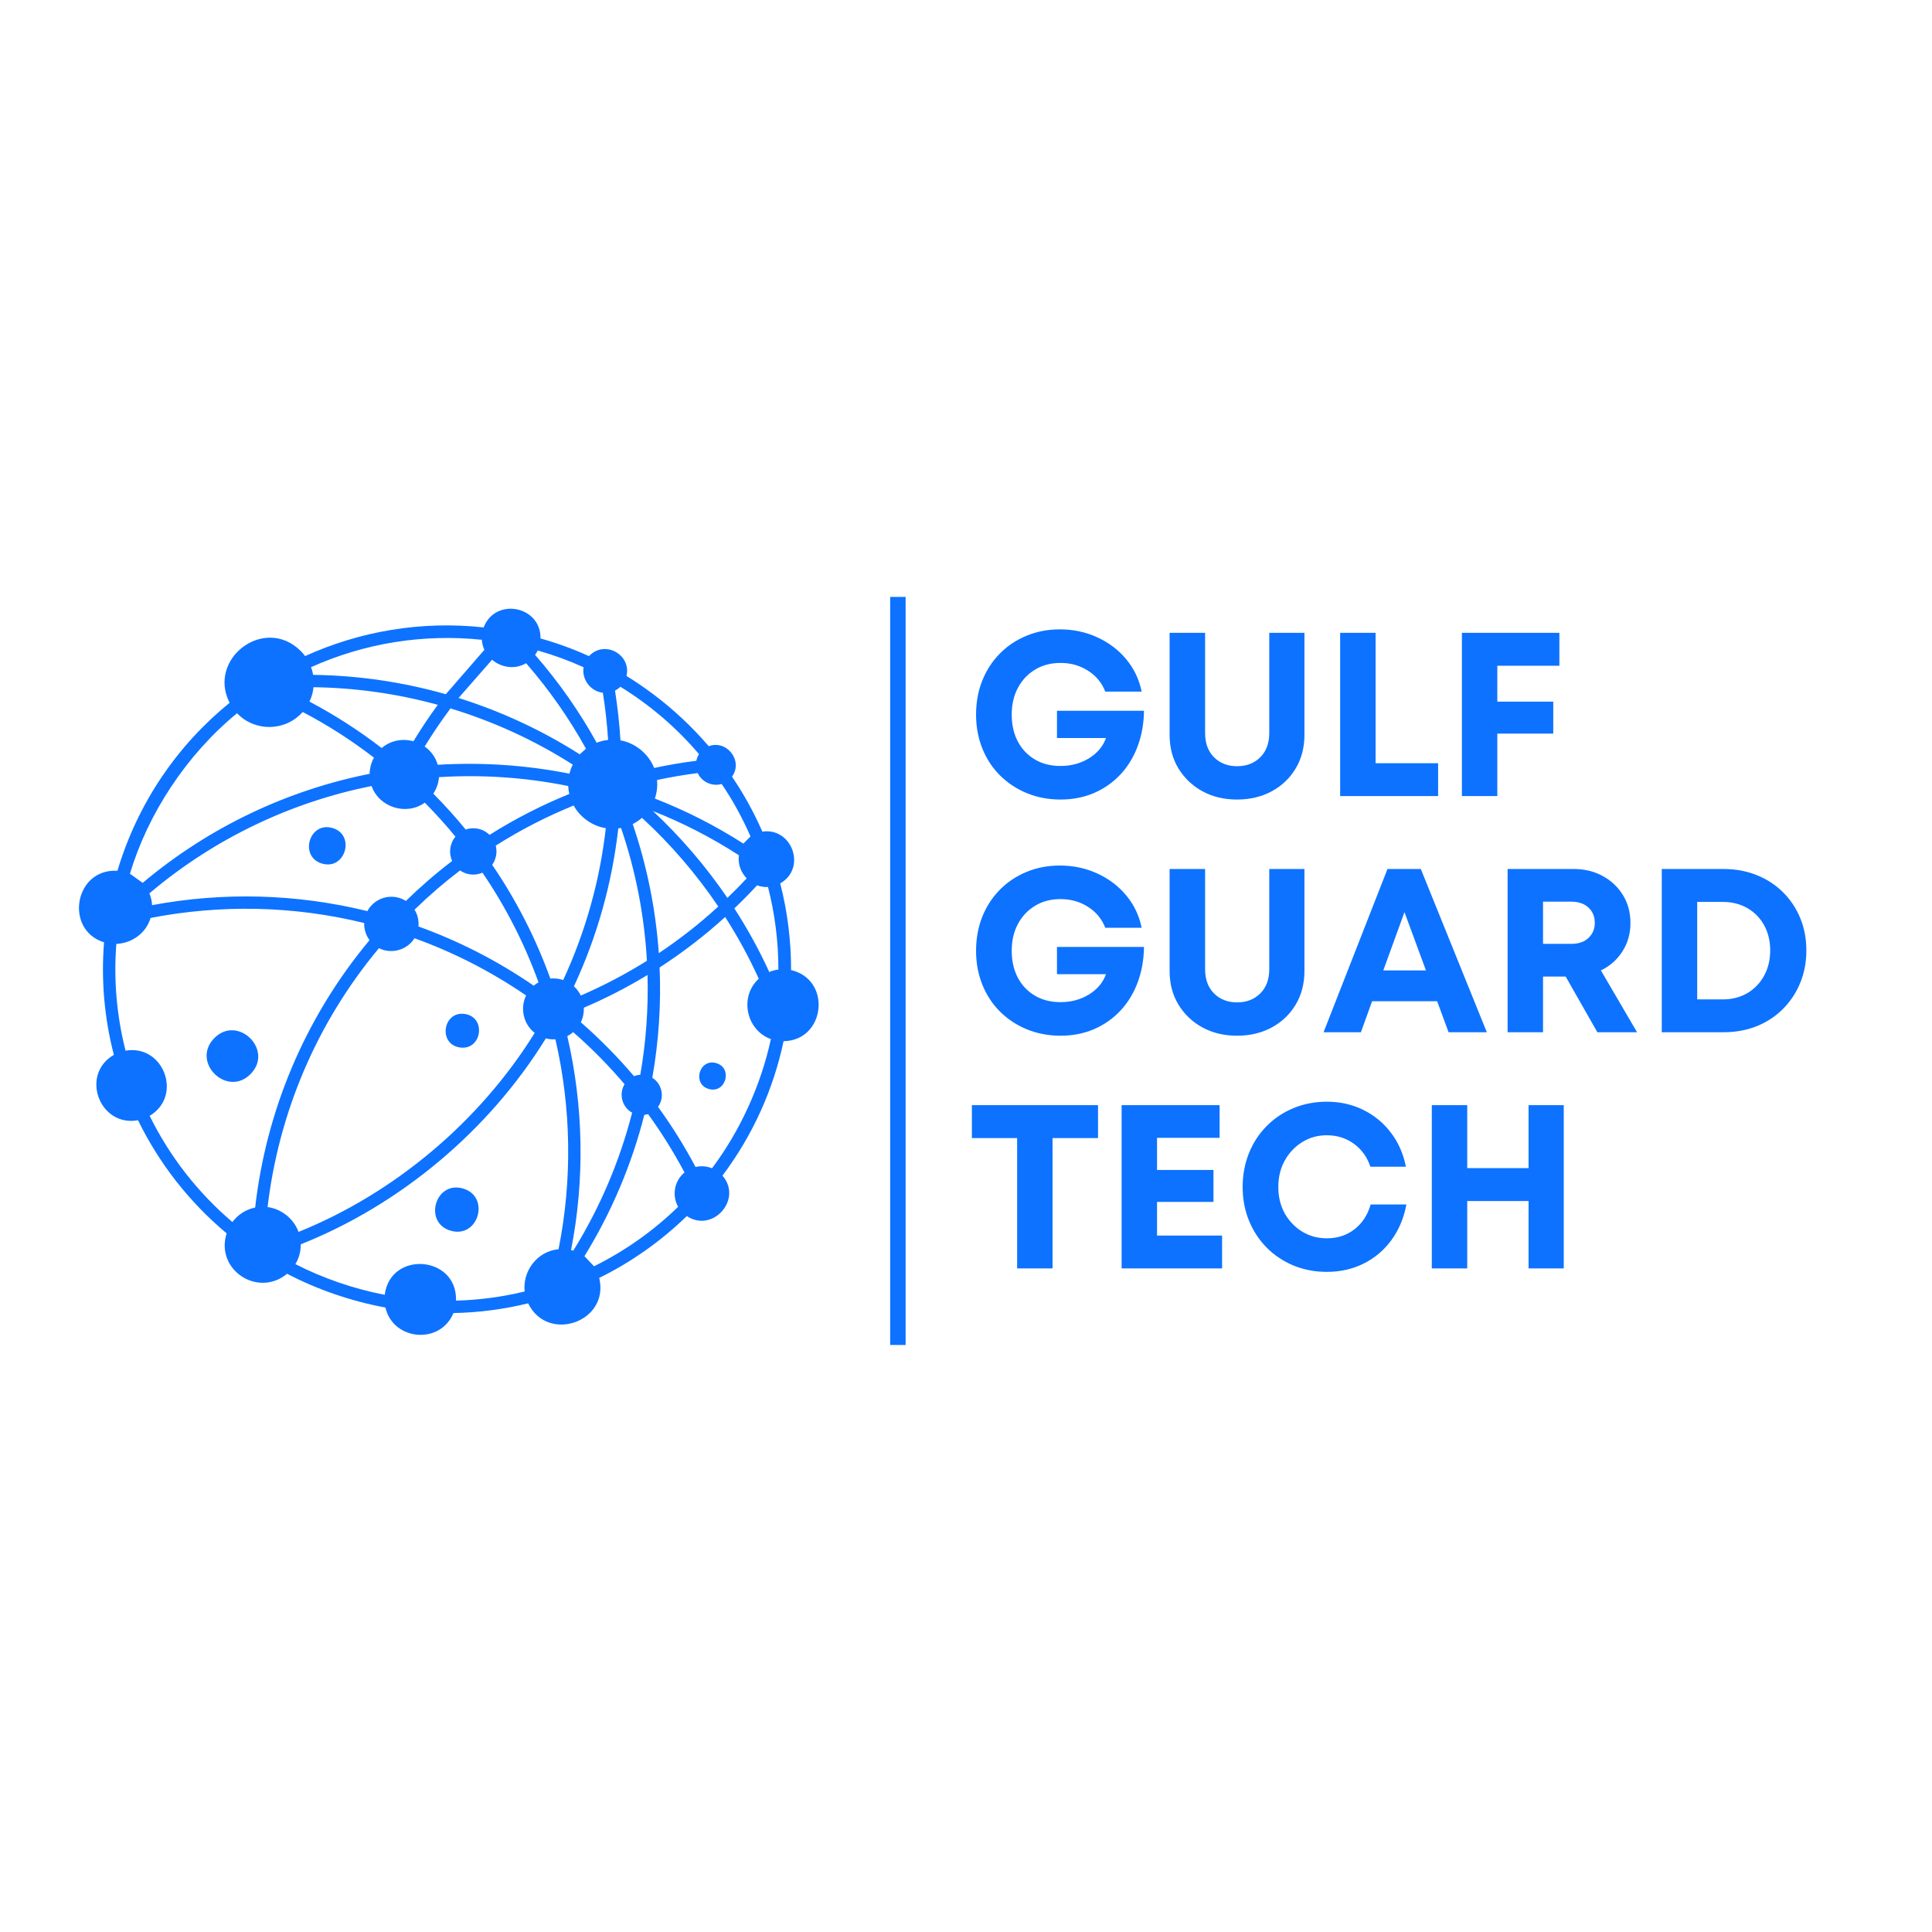 <svg xmlns="http://www.w3.org/2000/svg" xmlns:xlink="http://www.w3.org/1999/xlink" width="500" zoomAndPan="magnify" viewBox="0 0 375 375" height="500" preserveAspectRatio="xMidYMid meet" version="1.2"><defs/><g id="003c85a5bb"><path style=" stroke:none;fill-rule:nonzero;fill:#0d72ff;fill-opacity:1;" d="M 48.66 208.445 C 44.105 213.113 37.016 206.203 41.57 201.523 C 46.121 196.855 53.211 203.777 48.66 208.445 Z M 152.094 202.094 C 150.129 211.355 146.176 220.281 140.23 228.188 C 144.211 232.789 138.332 239.383 133.309 236.043 C 128.168 241.027 122.418 245.031 116.309 248.043 C 118.375 256.574 106.301 260.781 102.512 252.977 C 97.805 254.125 92.949 254.773 88.012 254.863 C 85.461 261.051 76.305 260.246 74.812 253.793 C 68.223 252.582 61.551 250.285 55.723 247.238 C 50.035 251.945 41.734 246.434 43.992 239.395 C 36.734 233.324 30.906 225.852 26.789 217.438 C 19.328 218.812 15.477 208.586 22.098 204.746 C 20.285 197.734 19.598 190.363 20.195 182.902 C 12.457 180.52 14.406 168.531 22.797 169.016 C 26.762 155.73 34.531 144.57 44.566 136.41 C 40.203 127.891 51.262 119.422 58.301 126.285 C 58.645 126.617 58.938 126.973 59.219 127.344 C 69.84 122.523 81.762 120.457 93.879 121.781 C 96.137 115.867 105.035 117.613 104.91 123.926 C 108.109 124.816 111.258 125.965 114.32 127.355 C 117.355 124.129 122.582 127.062 121.602 131.207 C 123.336 132.266 125.043 133.438 126.715 134.688 C 130.68 137.645 134.367 141.102 137.566 144.84 C 141.035 143.512 144.324 147.684 142.082 150.742 C 144.391 154.148 146.352 157.719 147.973 161.418 C 153.762 160.562 156.605 168.531 151.441 171.465 C 152.855 176.973 153.559 182.637 153.547 188.297 C 161.492 190.121 160.242 201.98 152.094 202.094 Z M 135.426 150.055 C 132.785 150.387 130.145 150.844 127.531 151.395 C 127.645 152.605 127.504 153.84 127.109 155 C 133.039 157.309 138.805 160.23 144.289 163.738 L 145.676 162.348 C 144.785 160.32 143.789 158.332 142.707 156.406 C 141.891 154.965 141.012 153.547 140.078 152.172 C 138.293 152.707 136.215 151.812 135.426 150.055 Z M 81.227 179.832 C 89.008 182.637 96.531 186.461 103.594 191.32 C 103.891 191.066 104.207 190.848 104.527 190.668 C 101.836 183.246 98.215 176.082 93.648 169.387 C 92.246 170 90.59 169.859 89.289 168.953 C 86.227 171.285 83.281 173.824 80.465 176.566 C 81.074 177.559 81.328 178.707 81.227 179.832 Z M 110.531 150.168 C 110.672 149.57 110.891 148.969 111.172 148.41 C 103.684 143.641 95.688 140.004 87.438 137.504 C 85.641 139.914 83.969 142.391 82.426 144.902 C 83.613 145.73 84.531 146.941 84.965 148.445 C 93.52 147.926 102.117 148.5 110.531 150.168 Z M 110.289 152.566 C 102.027 150.895 93.598 150.32 85.207 150.844 C 85.117 151.965 84.746 153.062 84.109 154.047 C 86.328 156.289 88.422 158.609 90.383 161.008 C 91.941 160.473 93.777 160.805 95.012 162.055 C 99.973 158.93 105.164 156.277 110.496 154.109 C 110.379 153.613 110.316 153.09 110.289 152.566 Z M 72.121 152.566 C 56.605 155.676 41.723 162.641 28.996 173.402 C 29.301 174.129 29.48 174.906 29.52 175.688 C 43.34 173.109 57.559 173.469 71.309 176.848 C 71.535 176.414 71.828 176.004 72.188 175.648 C 73.961 173.836 76.727 173.57 78.781 174.871 C 81.648 172.078 84.645 169.488 87.758 167.117 C 87.07 165.586 87.273 163.738 88.406 162.398 C 86.547 160.129 84.555 157.922 82.453 155.793 C 78.883 158.383 73.578 156.711 72.121 152.566 Z M 106.82 189.941 C 107.664 189.852 108.504 189.957 109.32 190.223 C 113.668 180.812 116.438 170.852 117.586 160.754 C 115.047 160.359 112.609 158.676 111.348 156.352 C 106.133 158.469 101.07 161.059 96.227 164.133 C 96.543 165.395 96.312 166.758 95.535 167.867 C 100.281 174.82 104.043 182.242 106.82 189.941 Z M 111.398 191.449 C 111.973 191.969 112.418 192.582 112.738 193.234 C 117.152 191.32 121.438 189.074 125.566 186.488 C 125.07 177.738 123.398 169.066 120.543 160.703 C 120.363 160.742 120.188 160.766 120.008 160.793 C 118.82 171.312 115.953 181.68 111.398 191.449 Z M 112.738 198.422 C 116.488 201.699 119.93 205.207 123.066 208.891 C 123.449 208.727 123.859 208.637 124.281 208.613 C 125.402 202.199 125.859 195.707 125.684 189.242 C 121.691 191.664 117.57 193.781 113.324 195.594 C 113.363 196.562 113.172 197.531 112.738 198.422 Z M 127.875 185.008 C 131.906 182.316 135.77 179.309 139.418 175.953 C 135.223 169.742 130.234 163.902 124.609 158.738 C 124.051 159.223 123.449 159.629 122.812 159.949 C 125.582 168.086 127.277 176.504 127.875 185.008 Z M 141.188 174.281 C 142.465 173.059 143.715 171.797 144.926 170.484 C 143.816 169.324 143.18 167.703 143.422 166.008 C 138.09 162.562 132.504 159.695 126.742 157.426 C 132.211 162.539 137.07 168.238 141.188 174.281 Z M 119.371 134.039 C 119.879 137.25 120.238 140.477 120.43 143.703 C 123.285 144.199 125.898 146.316 126.969 149.059 C 129.688 148.484 132.414 148.012 135.156 147.668 C 135.246 147.223 135.426 146.777 135.68 146.383 C 131.332 141.254 126.152 136.828 120.414 133.297 C 120.098 133.605 119.754 133.859 119.371 134.039 Z M 103.863 127.113 C 108.52 132.457 112.496 138.168 115.812 144.164 C 116.527 143.883 117.266 143.703 118.031 143.625 C 117.84 140.555 117.496 137.504 117.012 134.457 C 114.625 134.203 112.879 131.855 113.273 129.512 C 110.43 128.223 107.461 127.137 104.375 126.258 C 104.219 126.551 104.055 126.844 103.863 127.113 Z M 89.008 135.477 C 97.18 138.043 105.102 141.688 112.535 146.418 L 113.734 145.324 C 110.508 139.48 106.629 133.922 102.117 128.73 C 99.91 130.02 97.27 129.562 95.512 128.055 Z M 60.379 129.496 C 60.559 129.98 60.684 130.48 60.773 130.988 C 69.445 131.105 78.117 132.355 86.531 134.75 L 94.02 126.129 C 93.738 125.531 93.57 124.883 93.52 124.18 C 82.234 123.008 70.836 124.793 60.379 129.496 Z M 60.07 136.18 C 64.93 138.754 69.625 141.754 74.086 145.195 C 75.871 143.664 78.191 143.309 80.246 143.883 C 81.711 141.473 83.281 139.113 84.977 136.805 C 77.082 134.637 68.973 133.5 60.852 133.387 C 60.762 134.344 60.492 135.285 60.07 136.18 Z M 25.219 169.59 L 27.695 171.363 C 40.715 160.422 55.914 153.355 71.742 150.195 C 71.766 149.109 72.047 148.027 72.582 147.059 C 68.184 143.664 63.555 140.707 58.746 138.195 C 55.406 141.98 49.5 142.098 46.008 138.438 C 36.176 146.523 28.727 157.91 25.219 169.59 Z M 71.727 182.484 C 71 181.5 70.656 180.328 70.684 179.156 C 57.051 175.812 42.922 175.52 29.227 178.172 C 28.32 181.219 25.5 183.094 22.582 183.211 C 22.031 190.285 22.672 197.273 24.367 203.934 C 31.75 202.656 35.551 212.707 29.047 216.582 C 32.922 224.449 38.367 231.465 45.113 237.203 C 46.133 235.812 47.652 234.766 49.527 234.383 C 51.645 215.805 59.039 197.695 71.727 182.484 Z M 57.941 239.113 C 76.473 231.641 93.051 217.781 103.785 200.488 C 101.555 198.742 100.918 195.656 102.117 193.219 C 95.27 188.527 87.988 184.828 80.449 182.113 C 79.008 184.445 75.922 185.25 73.551 184.039 C 61.258 198.781 54.066 216.301 51.938 234.293 C 54.602 234.625 57.039 236.566 57.941 239.113 Z M 107.805 201.727 C 107.18 201.766 106.555 201.715 105.953 201.547 C 94.859 219.516 77.645 233.859 58.375 241.523 C 58.391 242.965 58.008 244.266 57.332 245.363 C 62.648 248.094 68.691 250.172 74.672 251.32 C 75.781 242.66 88.816 243.719 88.508 252.453 C 93.035 252.328 97.5 251.727 101.836 250.68 C 101.414 246.844 104.117 242.902 108.414 242.469 C 111.105 229.004 110.891 215.102 107.805 201.727 Z M 111.273 242.75 C 116.5 234.332 120.301 225.293 122.699 215.969 C 120.734 214.91 120.07 212.309 121.23 210.449 C 118.195 206.879 114.883 203.5 111.258 200.336 C 110.902 200.641 110.52 200.898 110.113 201.113 C 113.273 214.746 113.531 228.926 110.84 242.648 C 110.98 242.66 111.133 242.699 111.273 242.75 Z M 132.863 227.574 C 130.781 223.672 128.426 219.871 125.785 216.238 C 125.543 216.312 125.301 216.379 125.059 216.402 C 122.633 225.941 118.758 235.199 113.441 243.82 L 115.301 245.785 C 121.297 242.812 126.805 238.926 131.625 234.242 C 130.402 232.074 130.859 229.219 132.863 227.574 Z M 149.629 201.688 C 144.863 199.98 143.422 193.5 147.273 189.969 C 145.422 185.887 143.242 181.871 140.754 177.992 C 136.738 181.641 132.48 184.906 128.027 187.789 C 128.336 194.93 127.863 202.109 126.613 209.199 C 128.539 210.383 129.047 213.035 127.723 214.836 C 130.438 218.586 132.875 222.484 135.004 226.516 C 136.062 226.262 137.184 226.352 138.203 226.758 C 143.574 219.605 147.652 210.805 149.629 201.688 Z M 151.086 188.184 C 151.086 182.711 150.395 177.344 149.07 172.168 C 148.328 172.203 147.602 172.09 146.953 171.836 C 145.523 173.391 144.047 174.883 142.539 176.324 C 145.117 180.316 147.387 184.445 149.312 188.668 C 149.887 188.426 150.484 188.258 151.086 188.184 Z M 138.996 206.344 C 135.691 205.426 134.301 210.461 137.605 211.379 C 140.895 212.297 142.297 207.262 138.996 206.344 Z M 89.223 203.309 C 93.484 203.984 94.516 197.492 90.258 196.816 C 85.996 196.141 84.965 202.633 89.223 203.309 Z M 89.809 230.672 C 84.418 229.18 82.133 237.406 87.539 238.898 C 92.934 240.391 95.203 232.164 89.809 230.672 Z M 64.484 160.703 C 59.945 159.441 58.02 166.375 62.57 167.641 C 67.113 168.891 69.023 161.953 64.484 160.703 Z M 64.484 160.703 "/><path style="fill:none;stroke-width:4;stroke-linecap:butt;stroke-linejoin:miter;stroke:#0d72ff;stroke-opacity:1;stroke-miterlimit:4;" d="M -0 2.002 L 193.594 2.002 " transform="matrix(0,-0.75,0.75,0,172.78,261.055)"/><g style="fill:#0d72ff;fill-opacity:1;"><g transform="translate(187.642, 154.518)"><path style="stroke:none" d="M 17.516 -16.562 L 34.406 -16.562 C 34.375 -14.062 33.961 -11.758 33.172 -9.656 C 32.391 -7.562 31.281 -5.742 29.844 -4.203 C 28.414 -2.672 26.711 -1.473 24.734 -0.609 C 22.754 0.242 20.578 0.672 18.203 0.672 C 15.879 0.672 13.719 0.266 11.719 -0.547 C 9.727 -1.359 7.984 -2.504 6.484 -3.984 C 4.992 -5.461 3.844 -7.211 3.031 -9.234 C 2.219 -11.254 1.812 -13.441 1.812 -15.797 C 1.812 -18.18 2.207 -20.375 3 -22.375 C 3.801 -24.383 4.93 -26.133 6.391 -27.625 C 7.859 -29.125 9.586 -30.285 11.578 -31.109 C 13.578 -31.941 15.738 -32.359 18.062 -32.359 C 20.688 -32.359 23.113 -31.844 25.344 -30.812 C 27.582 -29.789 29.453 -28.375 30.953 -26.562 C 32.461 -24.758 33.461 -22.664 33.953 -20.281 L 26.891 -20.281 C 26.223 -22 25.102 -23.352 23.531 -24.344 C 21.969 -25.344 20.191 -25.844 18.203 -25.844 C 16.328 -25.844 14.68 -25.41 13.266 -24.547 C 11.848 -23.691 10.738 -22.516 9.938 -21.016 C 9.133 -19.523 8.734 -17.785 8.734 -15.797 C 8.734 -13.836 9.125 -12.109 9.906 -10.609 C 10.695 -9.117 11.801 -7.953 13.219 -7.109 C 14.633 -6.266 16.297 -5.844 18.203 -5.844 C 20.254 -5.844 22.094 -6.336 23.719 -7.328 C 25.344 -8.328 26.445 -9.641 27.031 -11.266 L 17.516 -11.266 Z M 17.516 -16.562 "/></g></g><g style="fill:#0d72ff;fill-opacity:1;"><g transform="translate(223.722, 154.518)"><path style="stroke:none" d="M 16.391 0.672 C 13.879 0.672 11.645 0.141 9.688 -0.922 C 7.727 -1.992 6.172 -3.473 5.016 -5.359 C 3.867 -7.242 3.297 -9.426 3.297 -11.906 L 3.297 -31.688 L 10.188 -31.688 L 10.188 -12.219 C 10.188 -10.258 10.766 -8.695 11.922 -7.531 C 13.086 -6.375 14.578 -5.797 16.391 -5.797 C 18.223 -5.797 19.723 -6.375 20.891 -7.531 C 22.055 -8.695 22.641 -10.258 22.641 -12.219 L 22.641 -31.688 L 29.469 -31.688 L 29.469 -11.906 C 29.469 -9.426 28.898 -7.242 27.766 -5.359 C 26.641 -3.473 25.086 -1.992 23.109 -0.922 C 21.129 0.141 18.891 0.672 16.391 0.672 Z M 16.391 0.672 "/></g></g><g style="fill:#0d72ff;fill-opacity:1;"><g transform="translate(256.497, 154.518)"><path style="stroke:none" d="M 10.5 -6.375 L 22.641 -6.375 L 22.641 0 L 3.625 0 L 3.625 -31.688 L 10.5 -31.688 Z M 10.5 -6.375 "/></g></g><g style="fill:#0d72ff;fill-opacity:1;"><g transform="translate(280.128, 154.518)"><path style="stroke:none" d="M 22.547 -25.297 L 10.5 -25.297 L 10.5 -18.328 L 21.359 -18.328 L 21.359 -12.125 L 10.5 -12.125 L 10.5 0 L 3.625 0 L 3.625 -31.688 L 22.547 -31.688 Z M 22.547 -25.297 "/></g></g><g style="fill:#0d72ff;fill-opacity:1;"><g transform="translate(187.642, 200.358)"><path style="stroke:none" d="M 17.516 -16.562 L 34.406 -16.562 C 34.375 -14.062 33.961 -11.758 33.172 -9.656 C 32.391 -7.562 31.281 -5.742 29.844 -4.203 C 28.414 -2.672 26.711 -1.473 24.734 -0.609 C 22.754 0.242 20.578 0.672 18.203 0.672 C 15.879 0.672 13.719 0.266 11.719 -0.547 C 9.727 -1.359 7.984 -2.504 6.484 -3.984 C 4.992 -5.461 3.844 -7.211 3.031 -9.234 C 2.219 -11.254 1.812 -13.441 1.812 -15.797 C 1.812 -18.18 2.207 -20.375 3 -22.375 C 3.801 -24.383 4.93 -26.133 6.391 -27.625 C 7.859 -29.125 9.586 -30.285 11.578 -31.109 C 13.578 -31.941 15.738 -32.359 18.062 -32.359 C 20.688 -32.359 23.113 -31.844 25.344 -30.812 C 27.582 -29.789 29.453 -28.375 30.953 -26.562 C 32.461 -24.758 33.461 -22.664 33.953 -20.281 L 26.891 -20.281 C 26.223 -22 25.102 -23.352 23.531 -24.344 C 21.969 -25.344 20.191 -25.844 18.203 -25.844 C 16.328 -25.844 14.68 -25.41 13.266 -24.547 C 11.848 -23.691 10.738 -22.516 9.938 -21.016 C 9.133 -19.523 8.734 -17.785 8.734 -15.797 C 8.734 -13.836 9.125 -12.109 9.906 -10.609 C 10.695 -9.117 11.801 -7.953 13.219 -7.109 C 14.633 -6.266 16.297 -5.844 18.203 -5.844 C 20.254 -5.844 22.094 -6.336 23.719 -7.328 C 25.344 -8.328 26.445 -9.641 27.031 -11.266 L 17.516 -11.266 Z M 17.516 -16.562 "/></g></g><g style="fill:#0d72ff;fill-opacity:1;"><g transform="translate(223.722, 200.358)"><path style="stroke:none" d="M 16.391 0.672 C 13.879 0.672 11.645 0.141 9.688 -0.922 C 7.727 -1.992 6.172 -3.473 5.016 -5.359 C 3.867 -7.242 3.297 -9.426 3.297 -11.906 L 3.297 -31.688 L 10.188 -31.688 L 10.188 -12.219 C 10.188 -10.258 10.766 -8.695 11.922 -7.531 C 13.086 -6.375 14.578 -5.797 16.391 -5.797 C 18.223 -5.797 19.723 -6.375 20.891 -7.531 C 22.055 -8.695 22.641 -10.258 22.641 -12.219 L 22.641 -31.688 L 29.469 -31.688 L 29.469 -11.906 C 29.469 -9.426 28.898 -7.242 27.766 -5.359 C 26.641 -3.473 25.086 -1.992 23.109 -0.922 C 21.129 0.141 18.891 0.672 16.391 0.672 Z M 16.391 0.672 "/></g></g><g style="fill:#0d72ff;fill-opacity:1;"><g transform="translate(256.497, 200.358)"><path style="stroke:none" d="M 24.672 0 L 22.453 -6.016 L 9.828 -6.016 L 7.656 0 L 0.406 0 L 12.812 -31.688 L 19.281 -31.688 L 32.094 0 Z M 16.109 -23.312 L 12 -12 L 20.281 -12 Z M 16.109 -23.312 "/></g></g><g style="fill:#0d72ff;fill-opacity:1;"><g transform="translate(289.001, 200.358)"><path style="stroke:none" d="M 21.047 0 L 14.891 -10.812 L 10.5 -10.812 L 10.5 0 L 3.625 0 L 3.625 -31.688 L 16.438 -31.688 C 18.539 -31.688 20.422 -31.234 22.078 -30.328 C 23.742 -29.422 25.055 -28.18 26.016 -26.609 C 26.984 -25.047 27.469 -23.238 27.469 -21.188 C 27.469 -19.133 26.945 -17.301 25.906 -15.688 C 24.875 -14.07 23.484 -12.844 21.734 -12 L 28.75 0 Z M 10.5 -25.344 L 10.5 -17.156 L 15.984 -17.156 C 17.398 -17.156 18.516 -17.539 19.328 -18.312 C 20.141 -19.082 20.547 -20.055 20.547 -21.234 C 20.547 -22.441 20.141 -23.426 19.328 -24.188 C 18.516 -24.957 17.398 -25.344 15.984 -25.344 Z M 10.5 -25.344 "/></g></g><g style="fill:#0d72ff;fill-opacity:1;"><g transform="translate(318.924, 200.358)"><path style="stroke:none" d="M 15.609 -31.688 C 17.941 -31.688 20.086 -31.289 22.047 -30.5 C 24.004 -29.719 25.695 -28.617 27.125 -27.203 C 28.562 -25.785 29.68 -24.117 30.484 -22.203 C 31.285 -20.285 31.688 -18.18 31.688 -15.891 C 31.688 -13.598 31.285 -11.484 30.484 -9.547 C 29.68 -7.617 28.562 -5.938 27.125 -4.5 C 25.695 -3.07 24.004 -1.961 22.047 -1.172 C 20.086 -0.391 17.941 0 15.609 0 L 3.625 0 L 3.625 -31.688 Z M 15.438 -6.375 C 17.25 -6.375 18.848 -6.781 20.234 -7.594 C 21.617 -8.414 22.703 -9.539 23.484 -10.969 C 24.273 -12.406 24.672 -14.047 24.672 -15.891 C 24.672 -17.734 24.273 -19.363 23.484 -20.781 C 22.703 -22.195 21.617 -23.301 20.234 -24.094 C 18.848 -24.895 17.25 -25.297 15.438 -25.297 L 10.5 -25.297 L 10.5 -6.375 Z M 15.438 -6.375 "/></g></g><g style="fill:#0d72ff;fill-opacity:1;"><g transform="translate(187.642, 246.198)"><path style="stroke:none" d="M 25.484 -31.688 L 25.484 -25.297 L 16.656 -25.297 L 16.656 0 L 9.781 0 L 9.781 -25.297 L 1 -25.297 L 1 -31.688 Z M 25.484 -31.688 "/></g></g><g style="fill:#0d72ff;fill-opacity:1;"><g transform="translate(214.08, 246.198)"><path style="stroke:none" d="M 10.5 -6.375 L 23.125 -6.375 L 23.125 0 L 3.625 0 L 3.625 -31.688 L 22.641 -31.688 L 22.641 -25.344 L 10.5 -25.344 L 10.5 -19.109 L 21.453 -19.109 L 21.453 -12.906 L 10.5 -12.906 Z M 10.5 -6.375 "/></g></g><g style="fill:#0d72ff;fill-opacity:1;"><g transform="translate(239.385, 246.198)"><path style="stroke:none" d="M 18.156 0.672 C 15.832 0.672 13.672 0.258 11.672 -0.562 C 9.68 -1.395 7.945 -2.555 6.469 -4.047 C 4.988 -5.547 3.844 -7.297 3.031 -9.297 C 2.219 -11.305 1.812 -13.473 1.812 -15.797 C 1.812 -18.148 2.219 -20.336 3.031 -22.359 C 3.844 -24.379 4.988 -26.133 6.469 -27.625 C 7.945 -29.125 9.68 -30.285 11.672 -31.109 C 13.672 -31.941 15.832 -32.359 18.156 -32.359 C 20.719 -32.359 23.066 -31.832 25.203 -30.781 C 27.348 -29.727 29.145 -28.25 30.594 -26.344 C 32.039 -24.445 33.008 -22.242 33.5 -19.734 L 26.609 -19.734 C 25.984 -21.609 24.914 -23.094 23.406 -24.188 C 21.895 -25.289 20.145 -25.844 18.156 -25.844 C 16.375 -25.844 14.77 -25.395 13.344 -24.5 C 11.926 -23.613 10.801 -22.414 9.969 -20.906 C 9.145 -19.406 8.734 -17.703 8.734 -15.797 C 8.734 -13.898 9.145 -12.203 9.969 -10.703 C 10.801 -9.211 11.926 -8.031 13.344 -7.156 C 14.77 -6.281 16.375 -5.844 18.156 -5.844 C 20.238 -5.844 22.031 -6.43 23.531 -7.609 C 25.039 -8.785 26.082 -10.383 26.656 -12.406 L 33.594 -12.406 C 33.102 -9.781 32.141 -7.484 30.703 -5.516 C 29.273 -3.555 27.484 -2.035 25.328 -0.953 C 23.172 0.129 20.781 0.672 18.156 0.672 Z M 18.156 0.672 "/></g></g><g style="fill:#0d72ff;fill-opacity:1;"><g transform="translate(274.288, 246.198)"><path style="stroke:none" d="M 22.406 -31.688 L 29.234 -31.688 L 29.234 0 L 22.406 0 L 22.406 -13.078 L 10.5 -13.078 L 10.5 0 L 3.625 0 L 3.625 -31.688 L 10.5 -31.688 L 10.5 -19.469 L 22.406 -19.469 Z M 22.406 -31.688 "/></g></g></g></svg>